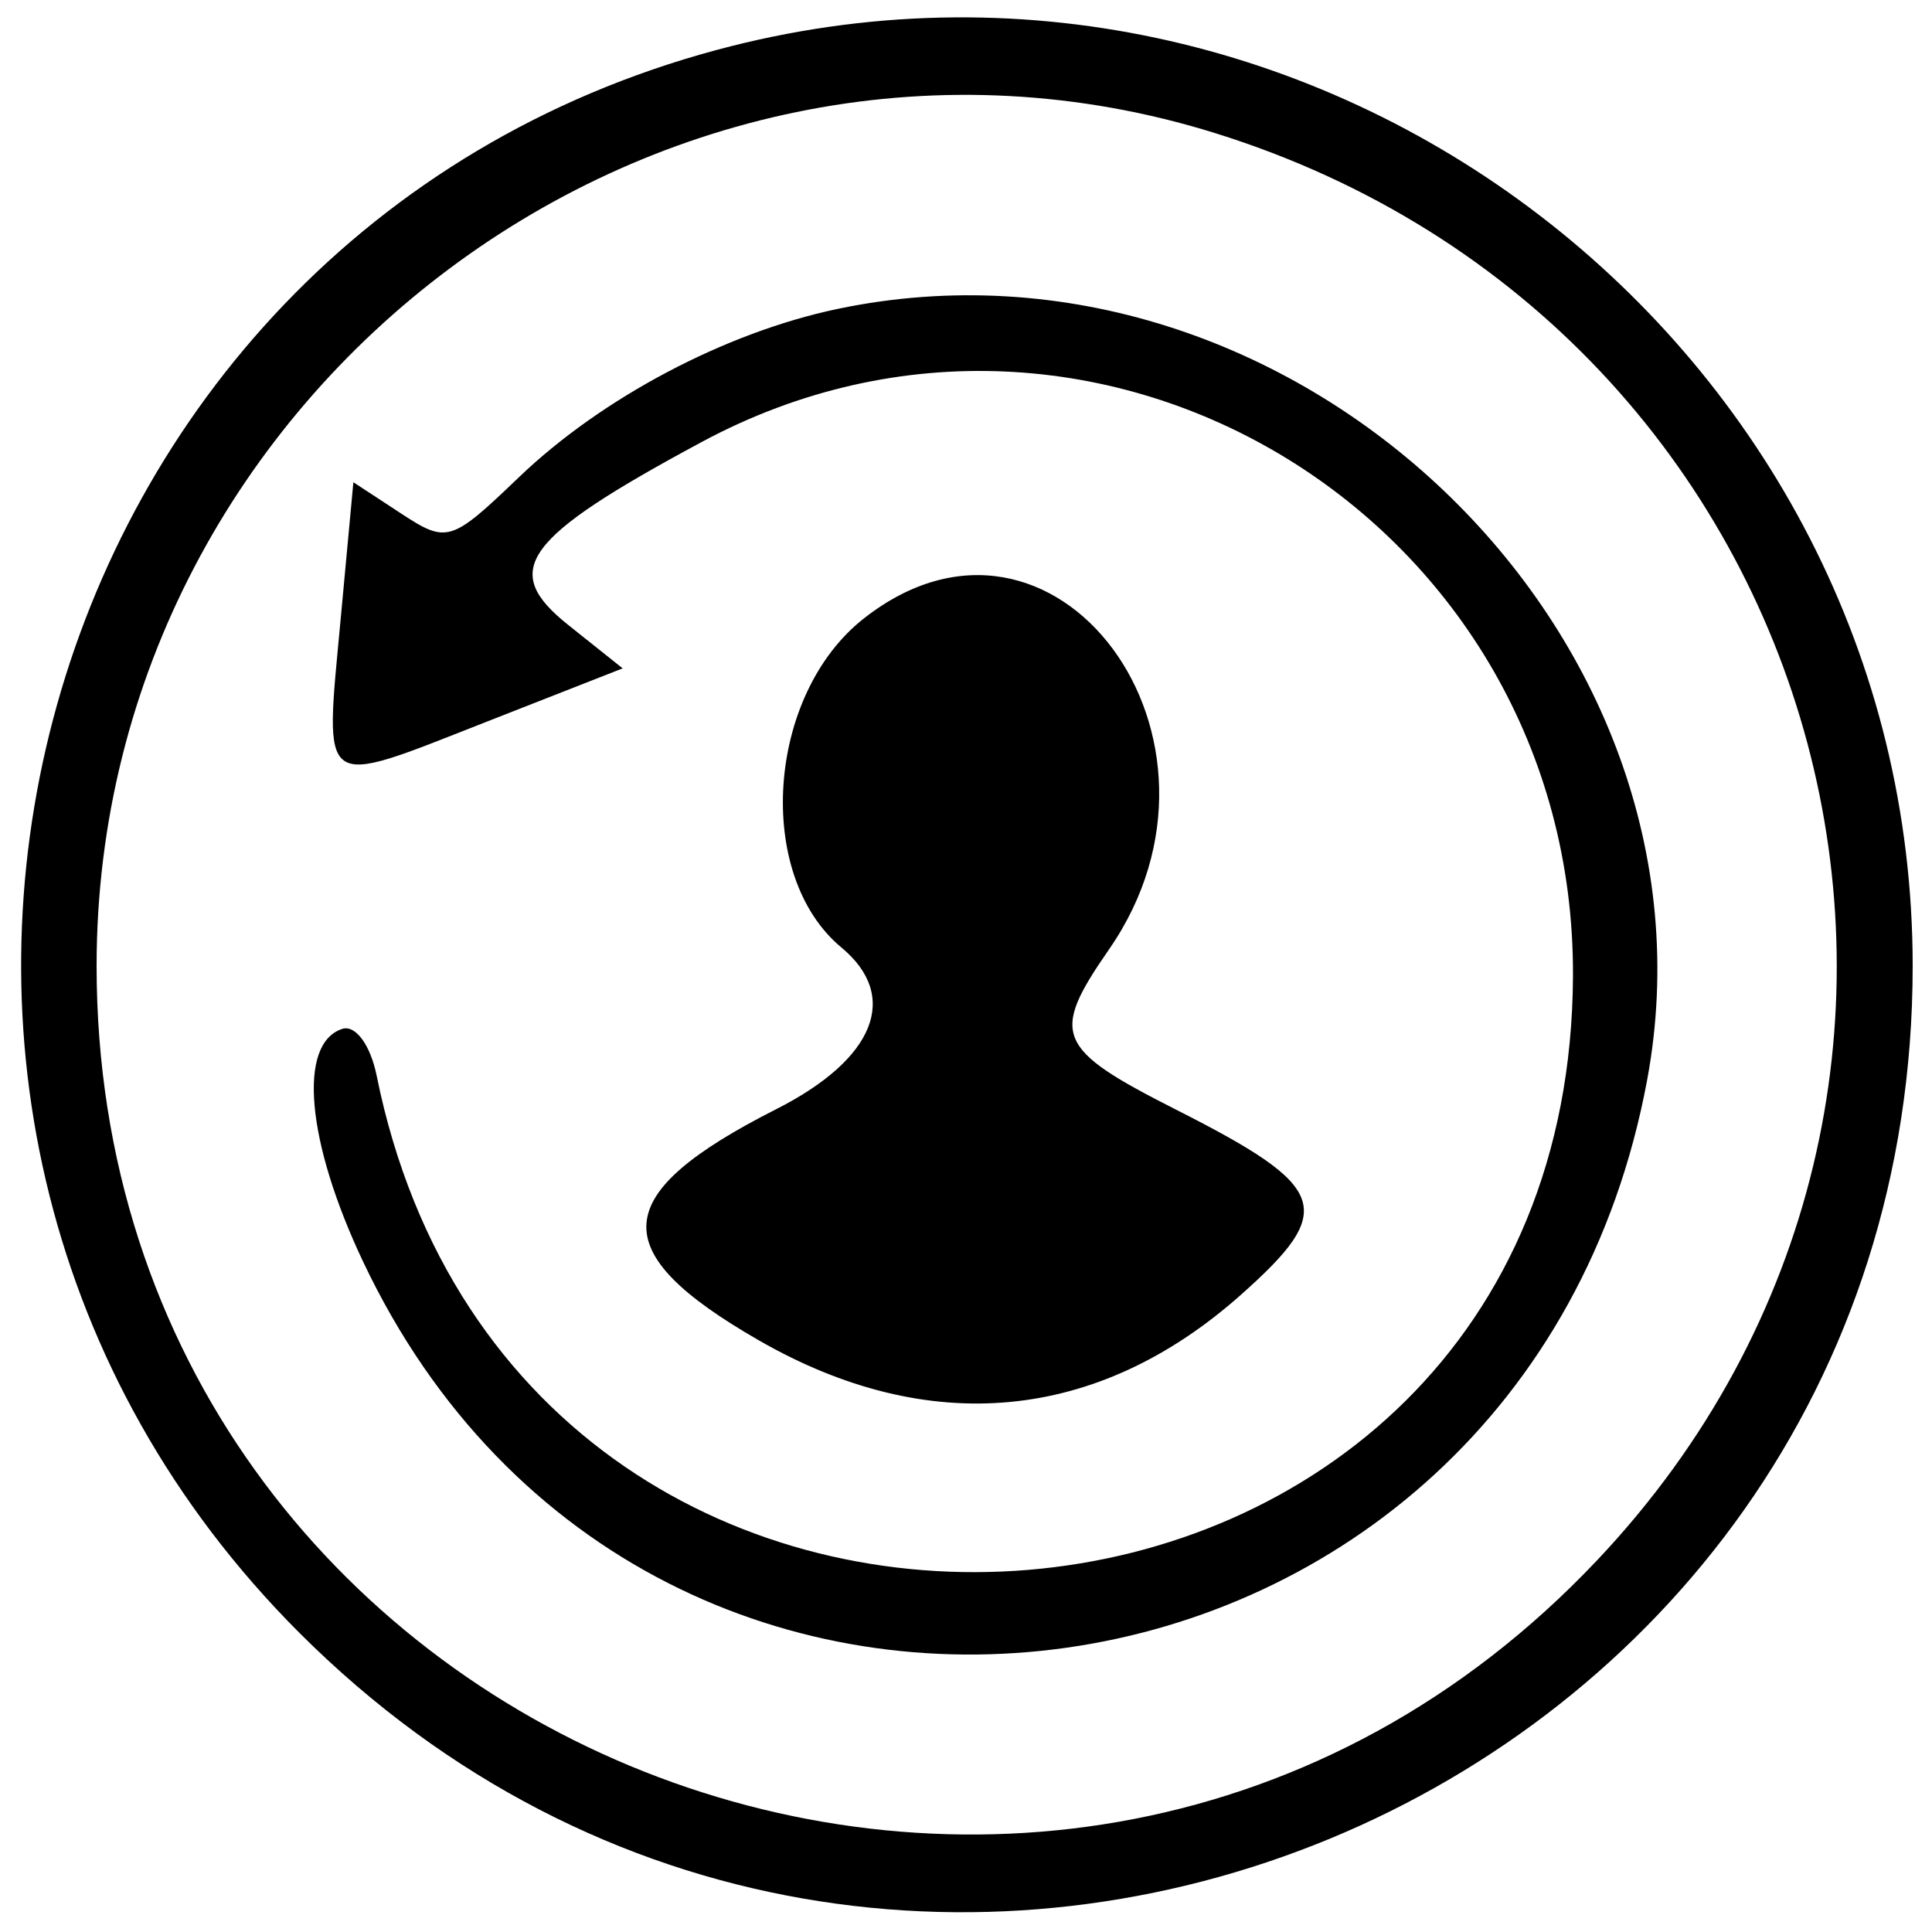 <svg id="svg" xmlns="http://www.w3.org/2000/svg" xmlns:xlink="http://www.w3.org/1999/xlink" width="400" height="400" viewBox="0, 0, 400,400"><g id="svgg"><path id="path0" d="M148.419 10.330 C 3.660 49.258,-44.451 231.622,61.964 338.036 C 185.384 461.457,396.000 374.423,396.000 200.000 C 396.000 71.683,272.396 -23.009,148.419 10.330 M251.500 27.536 C 380.778 67.772,422.980 225.428,330.614 323.091 C 218.831 441.285,20.000 362.492,20.000 200.000 C 20.000 80.051,137.936 -7.809,251.500 27.536 M173.375 63.965 C 150.193 68.831,124.602 82.354,107.441 98.805 C 93.378 112.287,92.546 112.542,83.023 106.302 L 73.163 99.842 70.499 128.506 C 67.191 164.101,65.825 163.130,100.233 149.630 L 128.916 138.377 117.651 129.395 C 103.432 118.057,108.250 111.441,145.223 91.540 C 227.287 47.368,326.044 107.822,325.669 202.000 C 325.065 353.509,108.087 371.657,77.985 222.716 C 76.697 216.341,73.594 212.125,70.852 213.024 C 61.598 216.062,63.417 236.365,75.168 261.197 C 134.624 386.839,315.419 361.281,341.020 223.615 C 358.280 130.808,267.370 44.235,173.375 63.965 M178.829 128.063 C 158.710 143.889,156.176 181.207,174.205 196.170 C 186.381 206.275,181.148 219.283,160.749 229.621 C 125.945 247.257,125.039 259.061,157.074 277.482 C 192.263 297.717,227.198 294.448,256.836 268.146 C 276.804 250.427,275.204 245.812,243.534 229.764 C 218.563 217.110,217.360 214.239,229.619 196.550 C 259.830 152.956,218.328 96.992,178.829 128.063 " stroke="none" fill="#000000" fill-rule="evenodd"></path></g></svg>